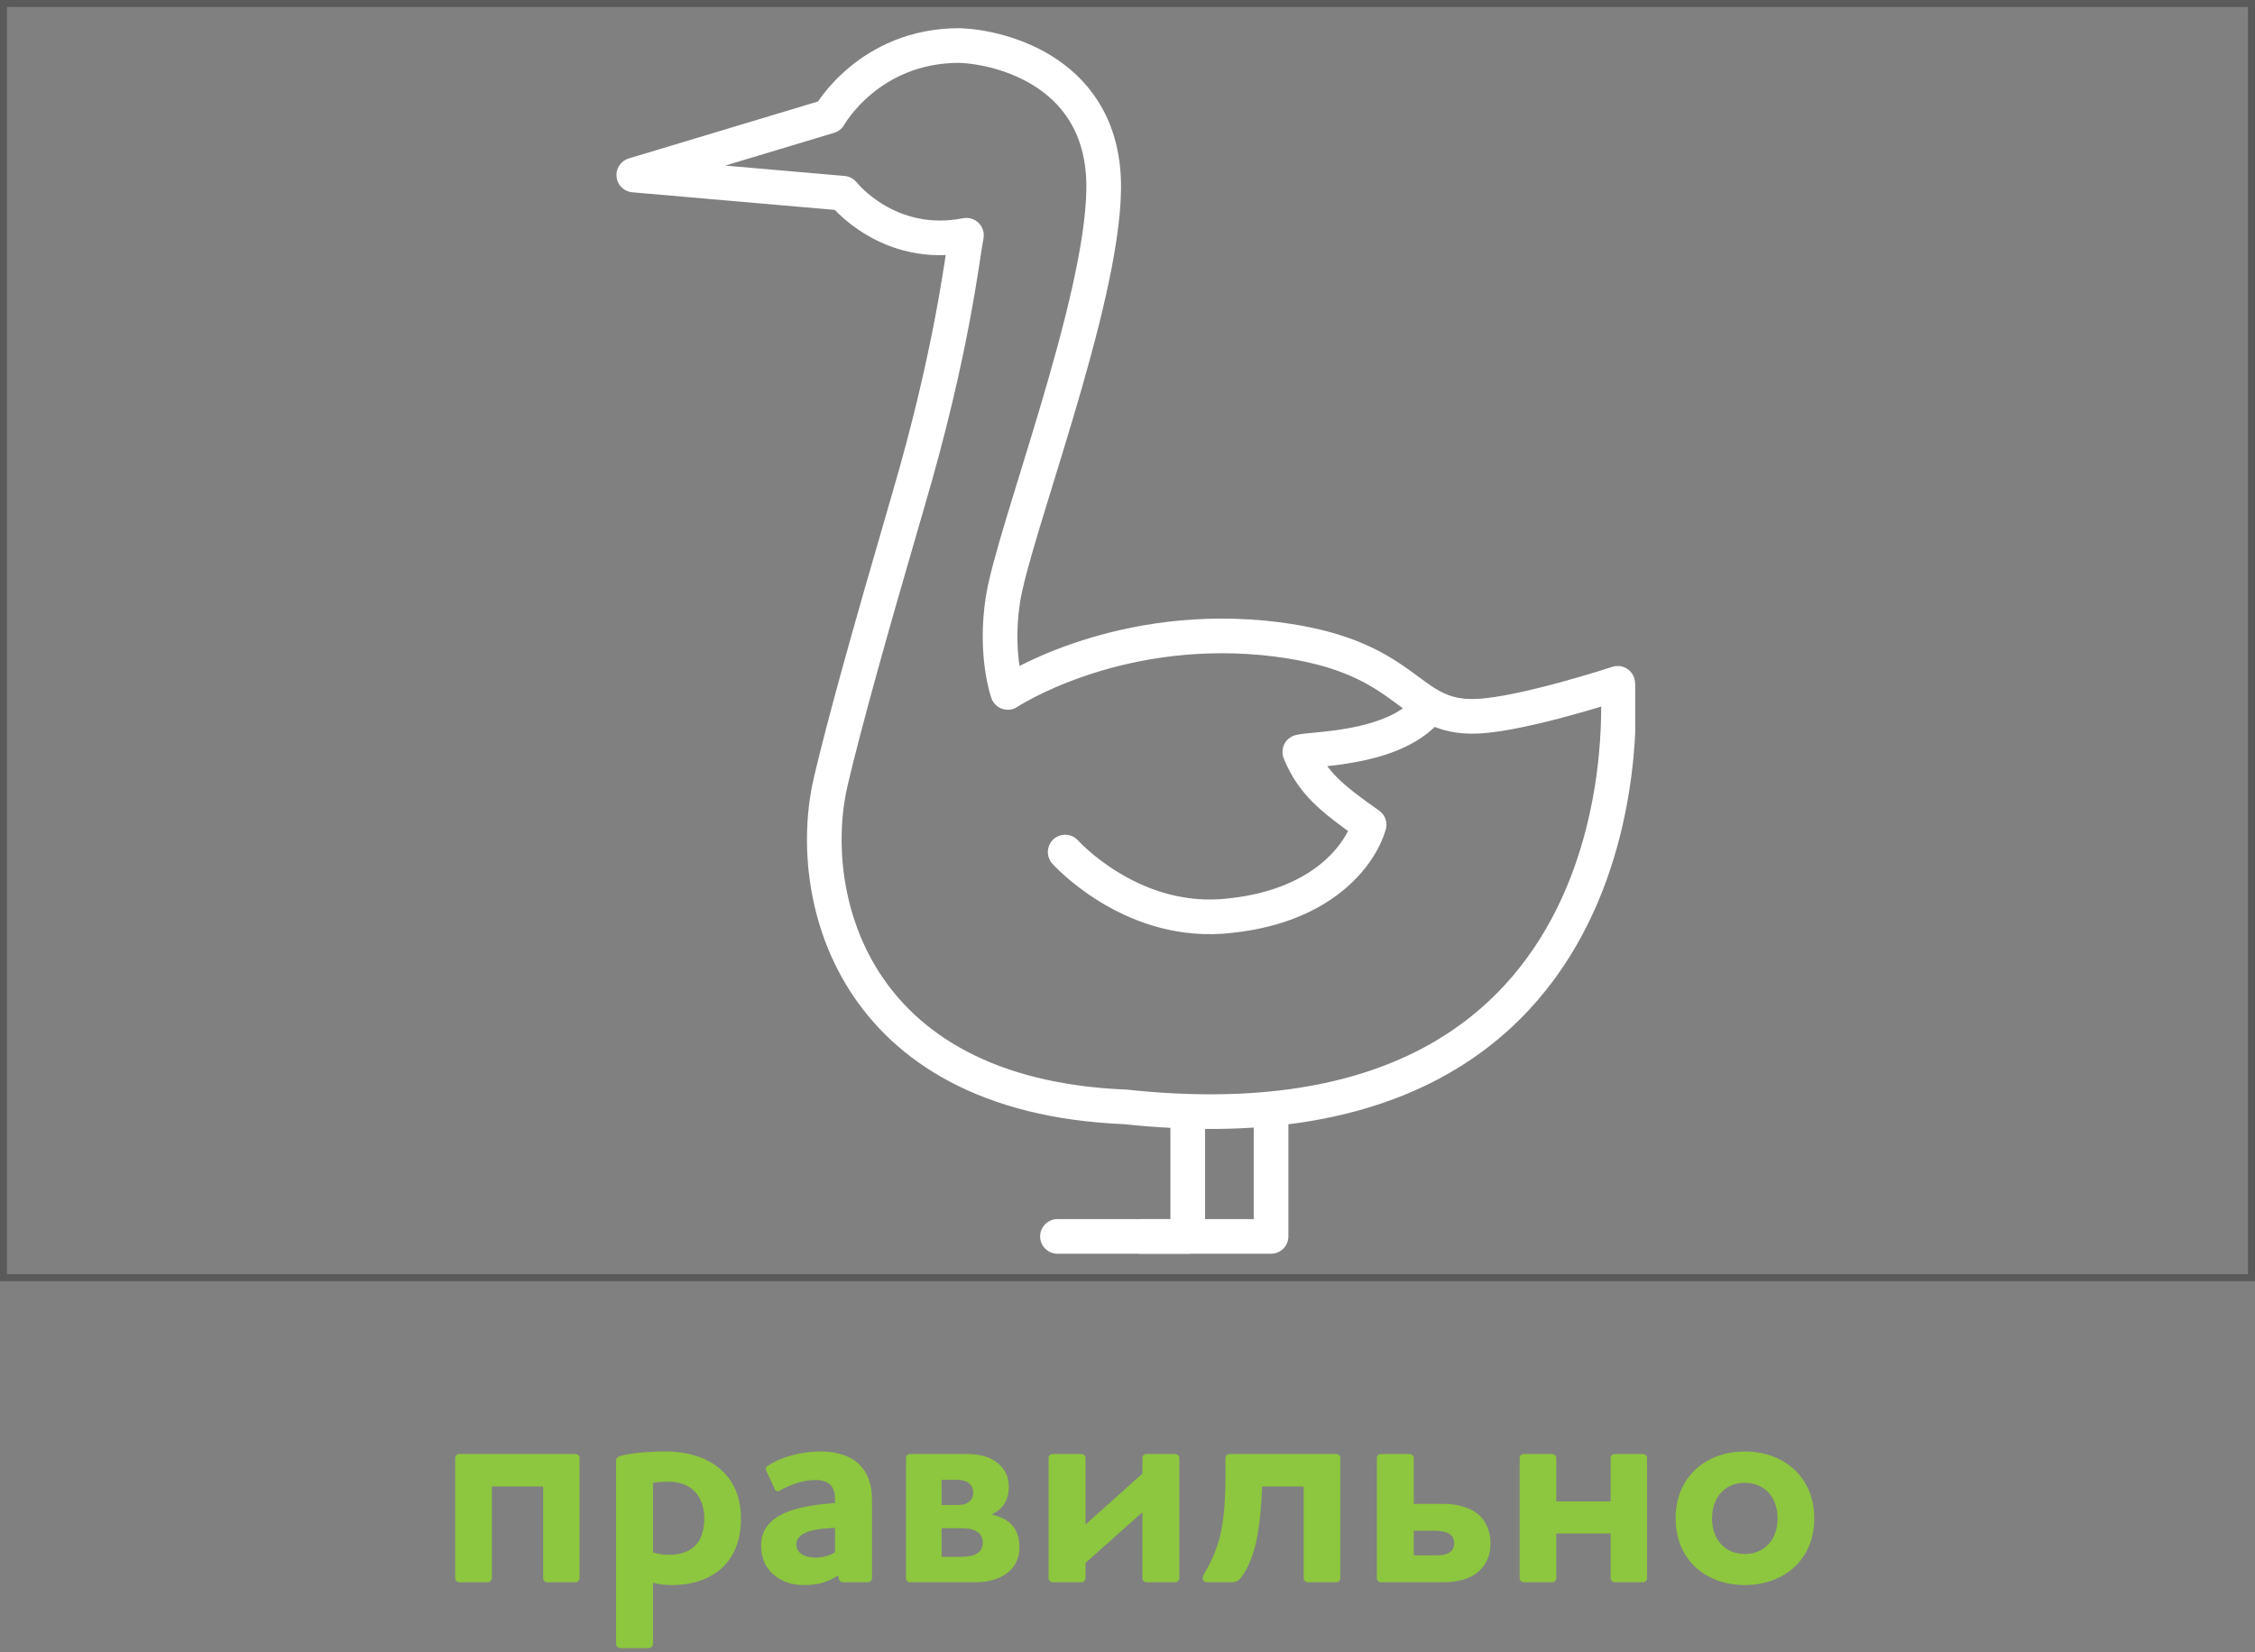 <svg width="322" height="236" viewBox="0 0 322 236" fill="none" xmlns="http://www.w3.org/2000/svg">
<rect x="0" y="0" width="322" height="236" fill="#808080" stroke="none"/>
<path d="M0.5 182.5L0.5 0.5L321.5 0.5L321.5 182.5L0.5 182.5Z" stroke="black" stroke-opacity="0.3"/>
<g clip-path="url(#clip0)">
<path d="M143.9 98.9C143.9 98.9 142 93.6 143.2 85.7C144.7 76 157.4 43.5 157.6 27C157.8 10.3 142.9 6.7 137 6.5C124 6.5 118.4 16.6 118.4 16.6L90.5 25L120.4 27.6C120.4 27.6 126.8 35.8 138 33.6C137.4 36.7 136 50.1 129.6 71.8C124 91 120.7 102.9 118.7 111.3C114.8 127.3 121.1 156.5 160.7 158.1C237.1 166.3 231 97.6 231 97.6C231 97.6 217.6 102 211 102.3C200.3 102.8 201.9 93.2 180.3 91.1C158.7 89.1 143.9 98.9 143.9 98.9Z" stroke="white" stroke-width="4.949" stroke-miterlimit="10" stroke-linecap="round" stroke-linejoin="round"/>
<path d="M152.1 121.7C152.1 121.7 161.1 131.8 174.4 130.9C189.1 129.8 194.4 121.7 195.5 117.8C190.1 114 187.4 111.8 185.6 107.4C187.4 106.9 198.4 107.1 203.5 101.7" stroke="white" stroke-width="4.949" stroke-miterlimit="10" stroke-linecap="round" stroke-linejoin="round"/>
<path d="M181.5 160.8V176.6H162.9" stroke="white" stroke-width="4.949" stroke-miterlimit="10" stroke-linecap="round" stroke-linejoin="round"/>
<path d="M169.6 160.8V176.6H151" stroke="white" stroke-width="4.949" stroke-miterlimit="10" stroke-linecap="round" stroke-linejoin="round"/>
</g>
<path d="M65.598 207.68C65.238 207.68 64.998 207.92 64.998 208.28V225.4C64.998 225.72 65.238 226 65.598 226H69.638C69.958 226 70.238 225.72 70.238 225.4V212.32H77.558V225.4C77.558 225.72 77.798 226 78.158 226H82.158C82.518 226 82.758 225.72 82.758 225.4V208.28C82.758 207.92 82.518 207.68 82.158 207.68H65.598ZM93.247 211.8C93.927 211.68 94.807 211.64 95.527 211.64C97.087 211.64 98.407 212.16 99.287 213.12C100.087 214.04 100.567 215.28 100.567 216.88C100.567 218.76 100.007 220.12 99.127 220.92C98.127 221.8 96.807 222.08 95.487 222.08C94.607 222.08 93.887 221.96 93.247 221.72V211.8ZM88.567 207.96C88.167 208.08 87.967 208.32 87.967 208.68V234.76C87.967 235.12 88.207 235.4 88.567 235.4H92.647C92.967 235.4 93.247 235.12 93.247 234.76V226.08C94.127 226.32 95.007 226.4 96.047 226.4C98.847 226.4 101.767 225.52 103.647 223.4C104.967 221.88 105.807 219.76 105.807 216.88C105.807 214 104.847 211.76 103.247 210.2C101.327 208.28 98.367 207.32 95.007 207.32C92.647 207.32 90.207 207.52 88.567 207.96ZM116.48 211.4C117.4 211.4 118.24 211.64 118.68 212.2C119.08 212.68 119.24 213.36 119.24 214.28V214.68C117.08 214.84 114.2 215.16 112 216.12C110.08 217 108.68 218.4 108.68 220.76C108.68 222.56 109.36 224 110.48 224.92C111.56 225.88 113.08 226.4 114.72 226.4C116.56 226.4 117.96 226.12 119.6 225.08H119.76V225.4C119.76 225.72 120.04 226 120.4 226H123.92C124.24 226 124.52 225.72 124.52 225.4V214.28C124.52 211.96 123.92 210.52 122.92 209.4C121.36 207.68 118.96 207.32 117.12 207.32C114.24 207.32 111.52 208.16 109.68 209.32C109.32 209.56 109.28 209.76 109.44 210.12L110.6 212.64C110.8 213.08 111.08 213.08 111.48 212.84C112.84 212.08 114.6 211.4 116.48 211.4ZM116.44 222.48C114.96 222.48 113.72 221.88 113.72 220.6C113.72 218.64 116.84 218.32 119.24 218.24V221.72C118.32 222.28 117.36 222.48 116.44 222.48ZM139.413 226C142.453 226 145.573 224.52 145.573 221C145.573 218.6 144.413 216.96 141.733 216.36V216.24C143.213 215.56 144.053 214.2 144.053 212.36C144.053 210.76 143.333 209.6 142.293 208.84C140.933 207.84 139.333 207.68 137.813 207.68H129.973C129.613 207.68 129.373 207.92 129.373 208.28V225.4C129.373 225.72 129.613 226 129.973 226H139.413ZM138.973 213.2C138.973 214.04 138.533 214.48 137.973 214.76C137.493 214.96 136.933 214.96 136.453 214.96H134.453V211.36H136.693C137.213 211.36 137.773 211.48 138.173 211.72C138.653 212.04 138.973 212.48 138.973 213.2ZM140.333 220.32C140.333 221.28 139.813 221.84 139.053 222.12C138.573 222.28 137.933 222.36 137.333 222.36H134.453V218.28H136.813C137.853 218.28 138.573 218.32 139.093 218.56C139.973 218.92 140.333 219.56 140.333 220.32ZM168.405 208.28C168.405 207.92 168.125 207.68 167.805 207.68H163.725C163.365 207.68 163.125 207.92 163.125 208.28V210.48L155.005 217.76V208.28C155.005 207.92 154.725 207.68 154.405 207.68H150.325C149.965 207.68 149.725 207.92 149.725 208.28V225.4C149.725 225.72 149.965 226 150.325 226H154.405C154.725 226 155.005 225.72 155.005 225.4V223.24L163.125 216V225.4C163.125 225.72 163.365 226 163.725 226H167.805C168.125 226 168.405 225.72 168.405 225.4V208.28ZM180.232 212.32H186.152V225.4C186.152 225.72 186.432 226 186.752 226H190.792C191.152 226 191.392 225.72 191.392 225.4V208.28C191.392 207.92 191.152 207.68 190.792 207.68H175.592C175.272 207.68 174.992 207.96 174.992 208.28V210.44C174.992 213.96 174.832 216.92 174.152 219.68C173.672 221.4 172.992 223.08 171.952 224.76C171.512 225.56 171.792 226 172.432 226H175.752C176.432 226 176.752 225.88 177.192 225.36C178.192 224.08 178.832 222.4 179.312 220.52C179.872 218.04 180.112 215.12 180.232 212.32ZM201.88 208.28C201.88 207.92 201.6 207.68 201.28 207.68H197.2C196.84 207.68 196.6 207.92 196.6 208.28V225.4C196.6 225.72 196.84 226 197.2 226H206.12C208.2 226 210.04 225.48 211.2 224.4C212.2 223.48 212.84 222.2 212.84 220.44C212.84 218.88 212.32 217.64 211.52 216.72C210.32 215.44 208.36 214.8 206.12 214.8H201.88V208.28ZM207.64 220.44C207.64 221 207.44 221.4 207.12 221.64C206.6 222.08 205.8 222.16 205 222.16H201.88V218.64H204.76C205.92 218.64 206.68 218.84 207.16 219.24C207.48 219.52 207.64 219.92 207.64 220.44ZM230.591 207.68C230.231 207.68 229.991 207.92 229.991 208.28V214.44H222.231V208.28C222.231 207.92 221.951 207.68 221.631 207.68H217.591C217.231 207.68 216.991 207.92 216.991 208.28V225.4C216.991 225.72 217.231 226 217.591 226H221.631C221.951 226 222.231 225.72 222.231 225.4V219.04H229.991V225.4C229.991 225.72 230.231 226 230.591 226H234.591C234.951 226 235.191 225.72 235.191 225.4V208.28C235.191 207.92 234.951 207.68 234.591 207.68H230.591ZM244.469 216.88C244.469 213.92 246.269 211.8 249.149 211.8C252.029 211.8 253.829 213.92 253.829 216.88C253.829 219.84 252.029 221.96 249.149 221.96C246.269 221.96 244.469 219.84 244.469 216.88ZM239.269 216.88C239.269 222.84 243.629 226.4 249.149 226.4C254.669 226.4 259.069 222.84 259.069 216.88C259.069 210.92 254.669 207.32 249.149 207.32C243.629 207.32 239.269 210.92 239.269 216.88Z" fill="#8DC63F"/>
<defs>
<clipPath id="clip0">
<rect width="145.5" height="175.1" fill="white" transform="translate(88 4)"/>
</clipPath>
</defs>
</svg>
